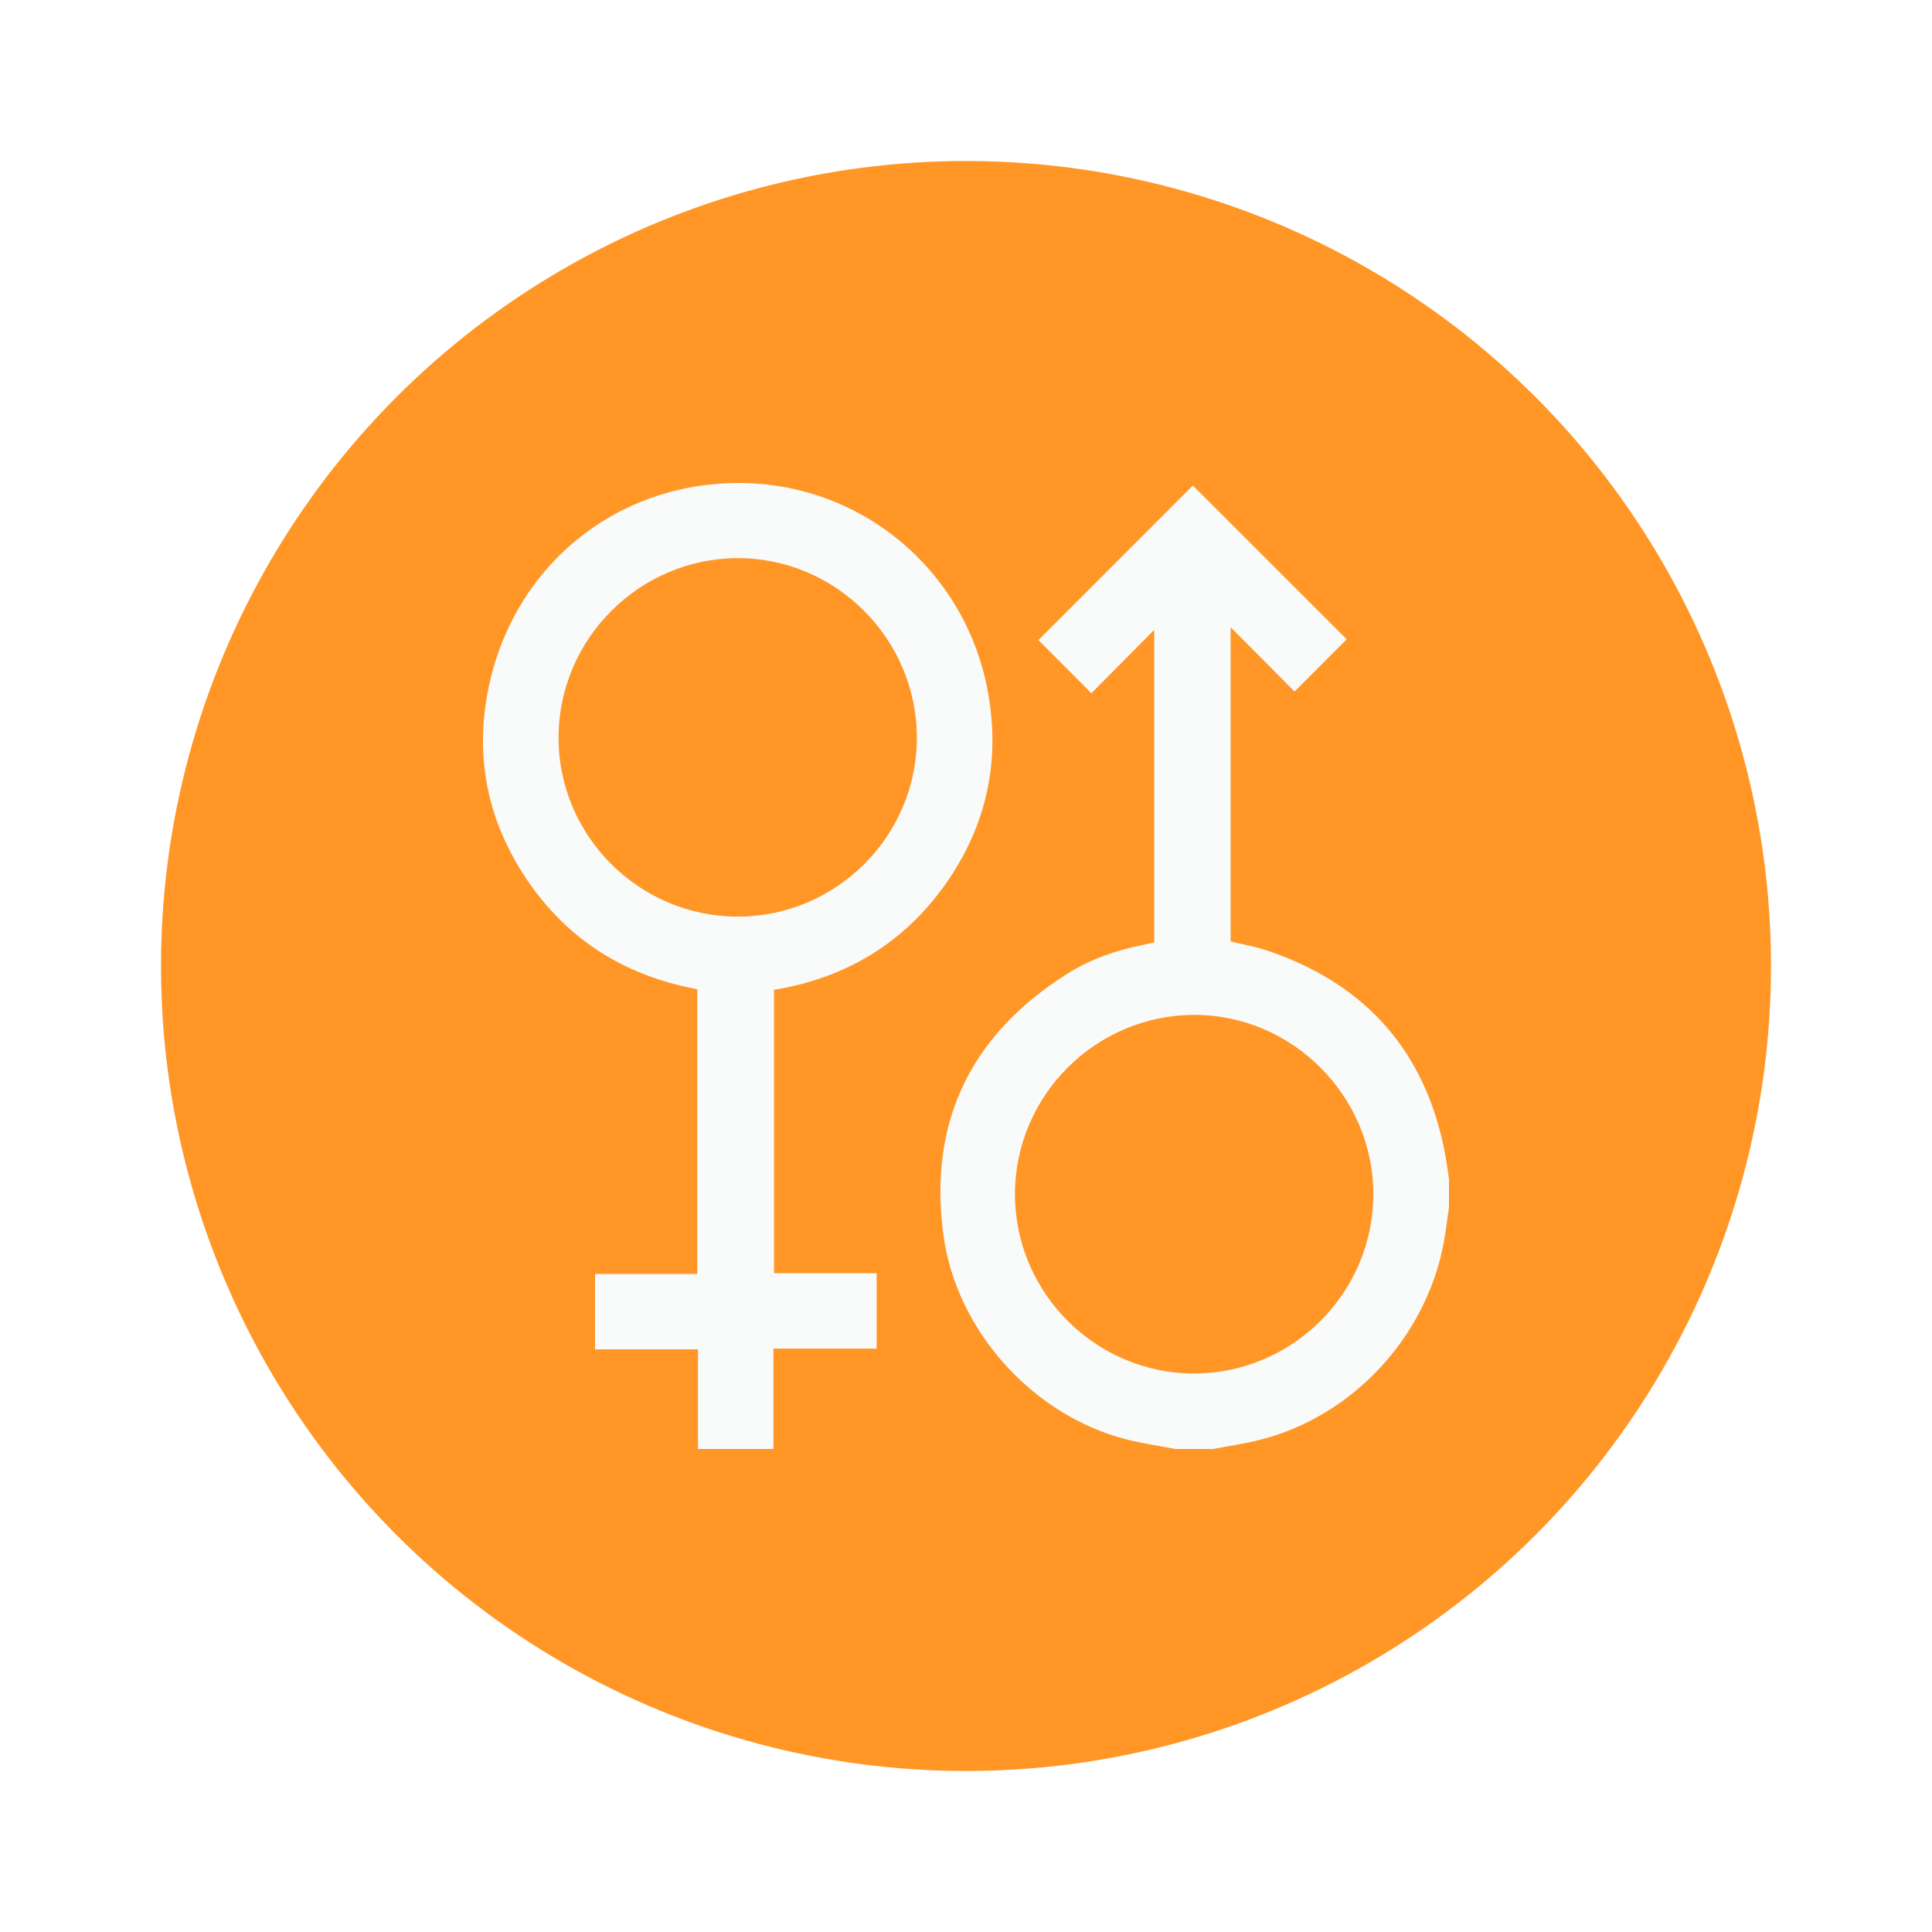 <svg width="48" height="48" viewBox="0 0 48 48" fill="none" xmlns="http://www.w3.org/2000/svg">
<g filter="url(#filter0_d_1020_37538)">
<circle cx="24" cy="22" r="20" fill="#FF9626"/>
<g clip-path="url(#clip0_1020_37538)">
<path d="M29.202 34C28.805 33.924 28.403 33.866 28.011 33.768C25.667 33.181 23.749 31.059 23.435 28.659C23.068 25.853 24.132 23.703 26.507 22.198C27.084 21.832 27.728 21.609 28.399 21.475C28.489 21.457 28.579 21.434 28.676 21.412C28.676 18.816 28.676 16.23 28.676 13.649C28.154 14.176 27.627 14.706 27.115 15.223C26.632 14.738 26.203 14.309 25.798 13.903C27.065 12.635 28.359 11.34 29.636 10.062C30.893 11.319 32.184 12.609 33.459 13.883C33.046 14.297 32.614 14.73 32.163 15.181C31.657 14.672 31.132 14.144 30.575 13.583C30.575 16.215 30.575 18.797 30.575 21.39C30.88 21.465 31.196 21.518 31.495 21.62C33.958 22.456 35.441 24.148 35.912 26.716C35.947 26.907 35.971 27.099 36 27.292C36 27.526 36 27.761 36 27.995C35.971 28.202 35.942 28.409 35.912 28.616C35.565 31.068 33.697 33.165 31.307 33.772C30.923 33.869 30.529 33.925 30.14 34C29.827 34 29.515 34 29.202 34ZM29.677 32.124C32.119 32.117 34.116 30.117 34.12 27.673C34.123 25.228 32.098 23.203 29.657 23.215C27.212 23.226 25.218 25.226 25.217 27.669C25.217 30.122 27.226 32.13 29.677 32.124Z" fill="#F9FAFA"/>
<path d="M17.341 34C17.341 33.181 17.341 32.362 17.341 31.524C16.485 31.524 15.644 31.524 14.784 31.524C14.784 30.893 14.784 30.282 14.784 29.65C15.624 29.65 16.464 29.65 17.324 29.65C17.324 27.284 17.324 24.937 17.324 22.577C15.435 22.228 13.956 21.256 12.94 19.622C12.166 18.378 11.861 17.007 12.058 15.558C12.494 12.336 15.071 10.028 18.299 10C21.349 9.974 23.944 12.119 24.528 15.105C24.873 16.872 24.522 18.513 23.48 19.981C22.438 21.446 21 22.3 19.23 22.592C19.23 24.945 19.23 27.279 19.23 29.633C20.082 29.633 20.922 29.633 21.78 29.633C21.78 30.264 21.78 30.876 21.78 31.507C20.936 31.507 20.095 31.507 19.217 31.507C19.217 32.35 19.217 33.175 19.217 34C18.591 34 17.967 34 17.341 34ZM18.325 11.867C15.885 11.873 13.884 13.874 13.877 16.316C13.87 18.766 15.88 20.776 18.334 20.773C20.79 20.77 22.791 18.759 22.779 16.307C22.766 13.862 20.76 11.862 18.325 11.867Z" fill="#F9FAFA"/>
</g>
</g>
<defs>
<filter id="filter0_d_1020_37538" x="0" y="0" width="48" height="48" filterUnits="userSpaceOnUse" color-interpolation-filters="sRGB">
<feFlood flood-opacity="0" result="BackgroundImageFix"/>
<feColorMatrix in="SourceAlpha" type="matrix" values="0 0 0 0 0 0 0 0 0 0 0 0 0 0 0 0 0 0 127 0" result="hardAlpha"/>
<feOffset dy="2"/>
<feGaussianBlur stdDeviation="2"/>
<feComposite in2="hardAlpha" operator="out"/>
<feColorMatrix type="matrix" values="0 0 0 0 0 0 0 0 0 0 0 0 0 0 0 0 0 0 0.1 0"/>
<feBlend mode="normal" in2="BackgroundImageFix" result="effect1_dropShadow_1020_37538"/>
<feBlend mode="normal" in="SourceGraphic" in2="effect1_dropShadow_1020_37538" result="shape"/>
</filter>
<clipPath id="clip0_1020_37538">
<rect width="24" height="24" fill="white" transform="translate(12 10)"/>
</clipPath>
</defs>
</svg>
